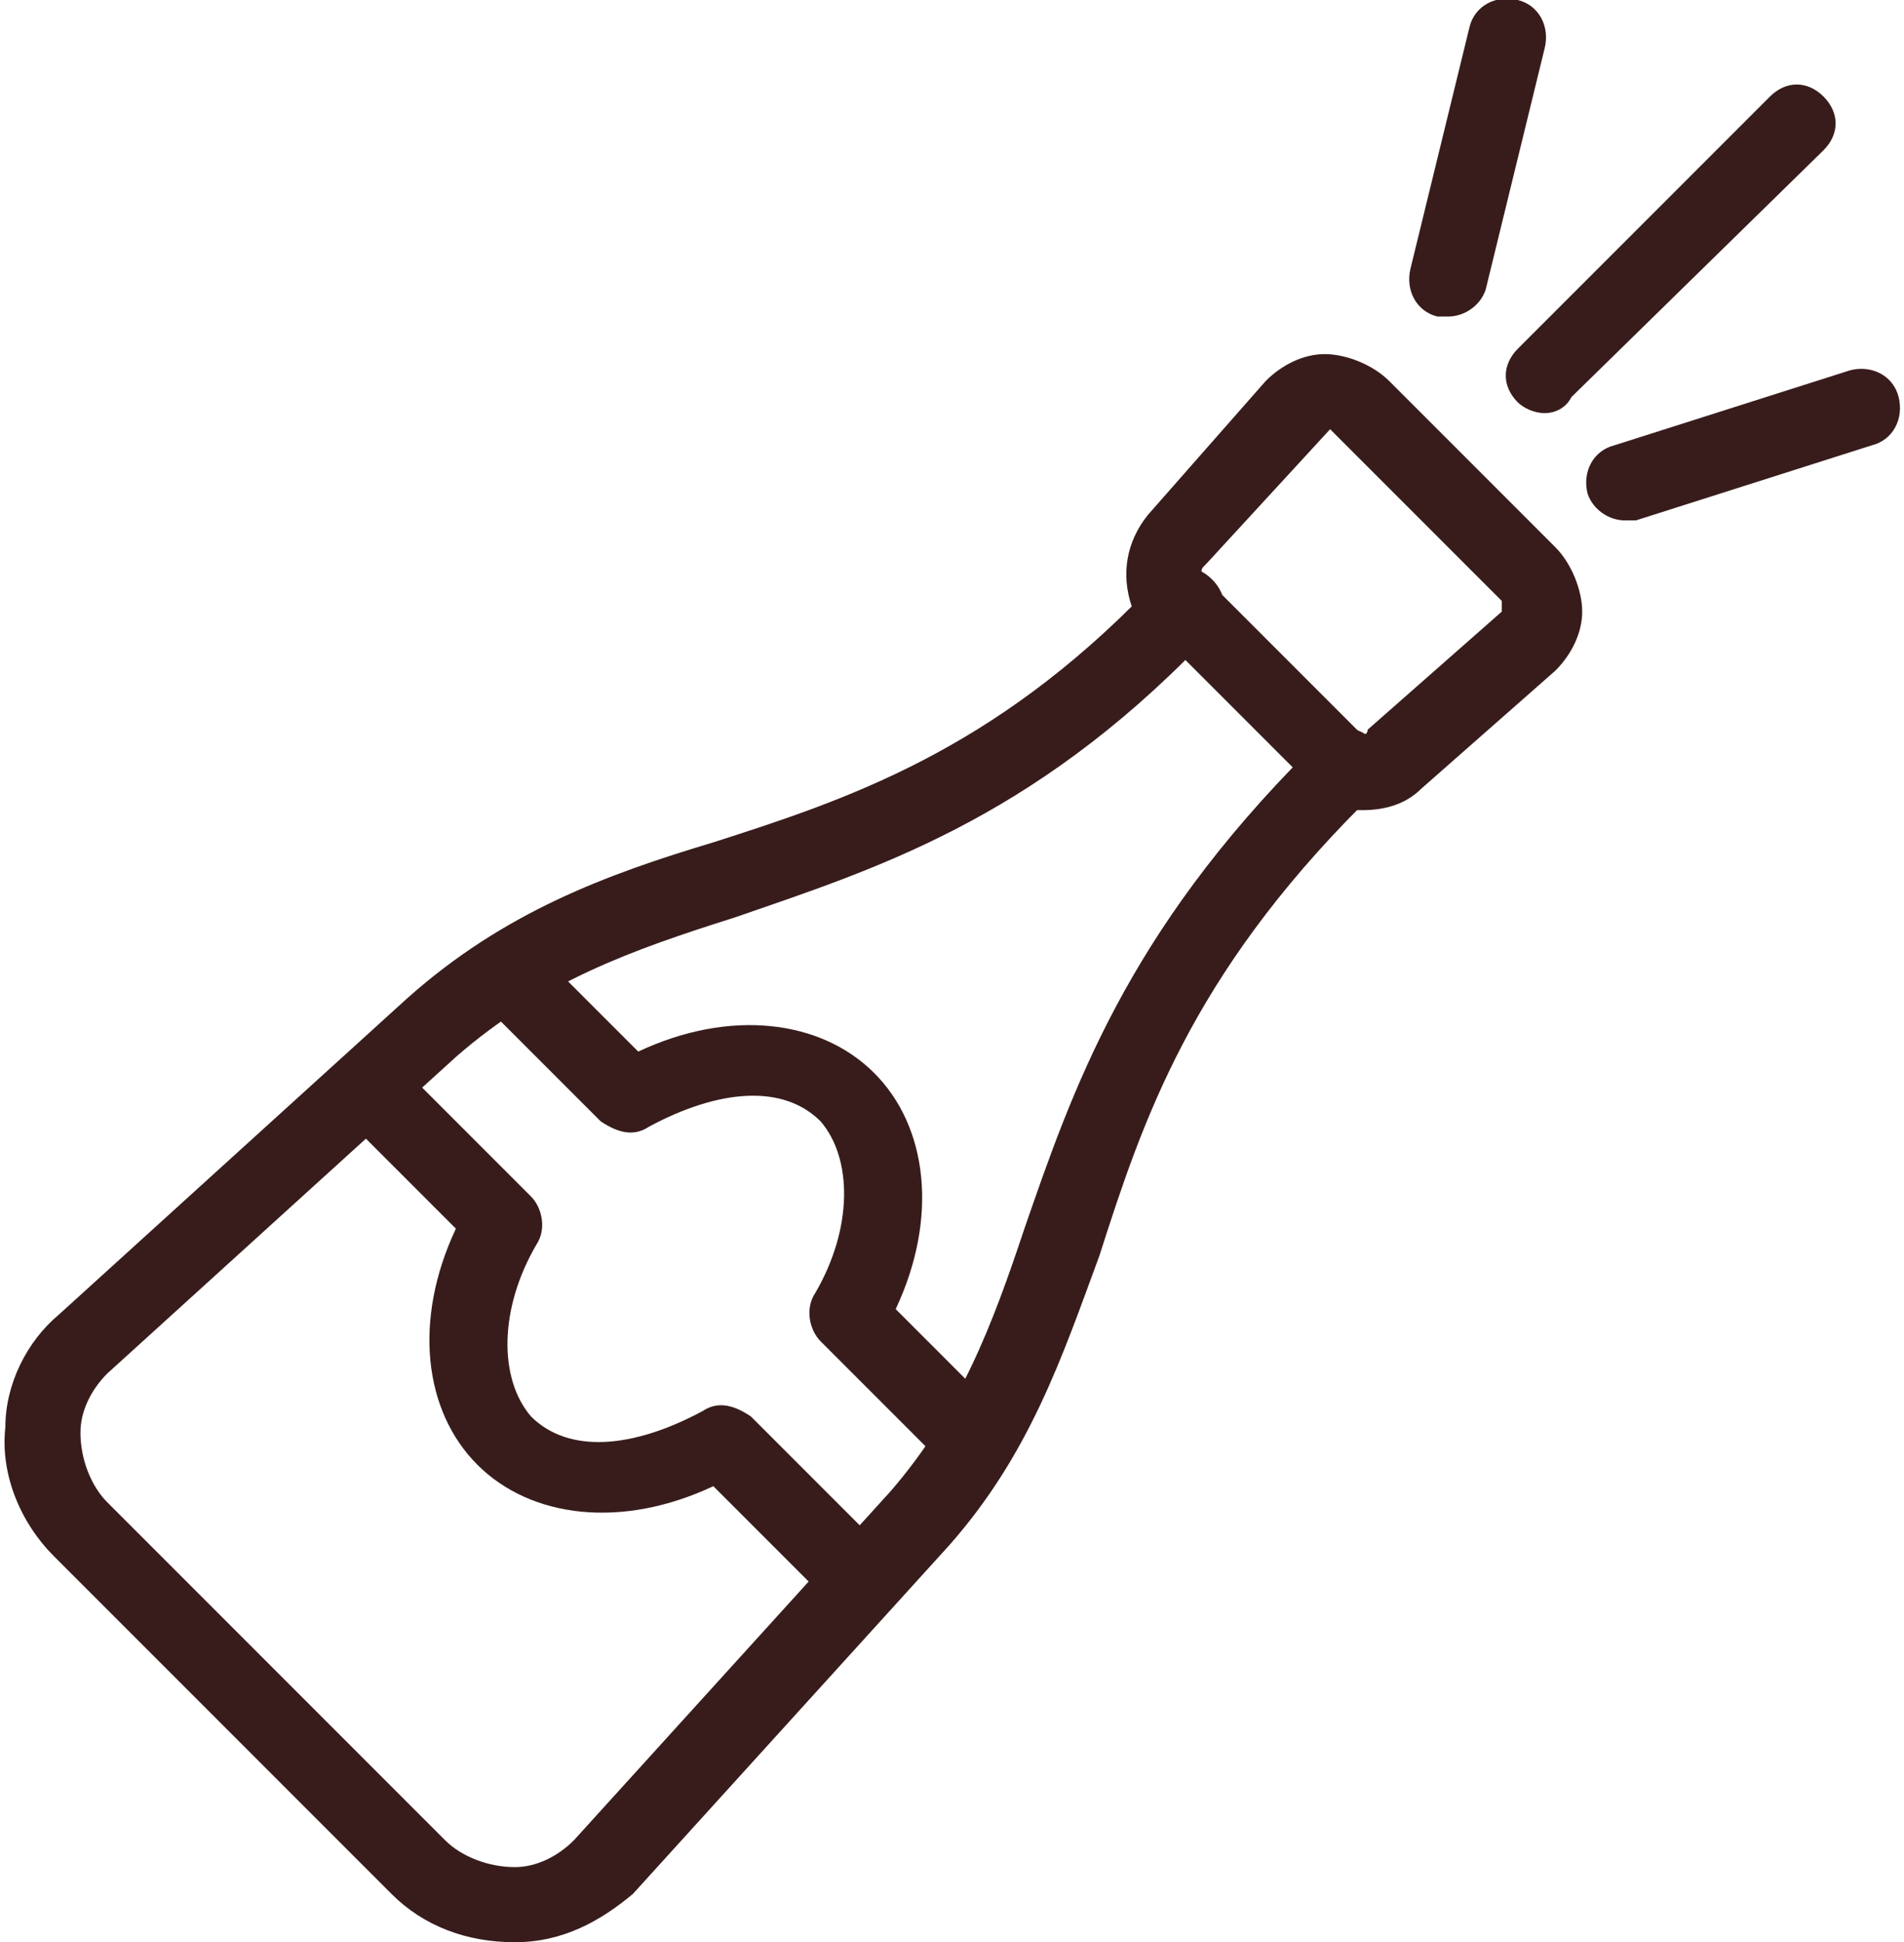 <!-- Generator: Adobe Illustrator 19.2.1, SVG Export Plug-In  -->
<svg version="1.1"
	 xmlns="http://www.w3.org/2000/svg" xmlns:xlink="http://www.w3.org/1999/xlink" xmlns:a="http://ns.adobe.com/AdobeSVGViewerExtensions/3.0/"
	 x="0px" y="0px" width="35.5px" height="36.2px" viewBox="0 0 35.5 36.2"
	 overflow="visible" enable-background="new 0 0 35.5 36.2" xml:space="preserve">
<defs>
</defs>
<path fill="#381C1C" d="M9.6,36.2c-0.9,0-1.7-0.3-2.3-0.9l-6.3-6.3c-0.6-0.6-1-1.5-0.9-2.4c0-0.8,0.4-1.6,1-2.1l6.5-5.9
	c1.8-1.6,3.7-2.3,5.7-2.9c2.5-0.8,5.2-1.7,8.1-4.7l0.2-0.2c0.3-0.3,0.7-0.3,1,0c0.3,0.3,0.3,0.7,0,1l-0.2,0.2
	c-3.2,3.3-6.1,4.2-8.7,5.1c-1.9,0.6-3.6,1.2-5.2,2.6l-6.5,5.9c-0.3,0.3-0.5,0.7-0.5,1.1c0,0.5,0.2,1,0.5,1.3l6.3,6.3
	c0.3,0.3,0.8,0.5,1.3,0.5c0.4,0,0.8-0.2,1.1-0.5l5.9-6.5c1.3-1.5,1.9-3.1,2.5-4.9c0.9-2.6,1.9-5.5,5.3-8.9l0.2-0.2
	c0.3-0.3,0.7-0.3,1,0c0.3,0.3,0.3,0.7,0,1L25.4,15c-3.2,3.2-4.1,5.9-4.9,8.4c-0.7,1.9-1.3,3.7-2.8,5.4l-5.9,6.5
	C11.2,35.8,10.5,36.2,9.6,36.2C9.6,36.2,9.6,36.2,9.6,36.2z"/>
<path fill="#381C1C" d="M25.4,15.1c-0.2,0-0.4,0-0.6-0.1c-0.1,0-0.2-0.1-0.2-0.2l-3.3-3.3c-0.1-0.1-0.1-0.1-0.2-0.2
	c-0.2-0.6-0.1-1.2,0.3-1.7l2.2-2.5c0.3-0.3,0.7-0.5,1.1-0.5c0.4,0,0.9,0.2,1.2,0.5l3.1,3.1c0.3,0.3,0.5,0.8,0.5,1.2
	c0,0.4-0.2,0.8-0.5,1.1l-2.5,2.2C26.2,15,25.8,15.1,25.4,15.1z M22.4,10.7l3,3c0,0,0.1,0,0.1-0.1l2.5-2.2c0-0.1,0-0.2,0-0.2
	l-3.1-3.1c0,0-0.1-0.1-0.1-0.1l-2.3,2.5C22.4,10.6,22.4,10.6,22.4,10.7z"/>
<path fill="#381C1C" d="M16.1,30.2c-0.2,0-0.4-0.1-0.5-0.2l-2.3-2.3c-1.7,0.8-3.4,0.6-4.4-0.4c-1-1-1.2-2.7-0.4-4.4l-2.1-2.1
	c-0.3-0.3-0.3-0.7,0-1s0.7-0.3,1,0l2.5,2.5c0.2,0.2,0.3,0.6,0.1,0.9c-0.7,1.2-0.7,2.5-0.1,3.2c0.7,0.7,1.9,0.6,3.2-0.1
	c0.3-0.2,0.6-0.1,0.9,0.1l2.6,2.6c0.3,0.3,0.3,0.7,0,1C16.4,30.1,16.3,30.2,16.1,30.2z"/>
<path fill="#381C1C" d="M18.2,27.6c-0.2,0-0.4-0.1-0.5-0.2L15.3,25c-0.2-0.2-0.3-0.6-0.1-0.9c0.7-1.2,0.7-2.5,0.1-3.2
	c-0.7-0.7-1.9-0.6-3.2,0.1c-0.3,0.2-0.6,0.1-0.9-0.1L9,18.7c-0.3-0.3-0.3-0.7,0-1s0.7-0.3,1,0l1.9,1.9c1.7-0.8,3.4-0.6,4.4,0.4
	c1,1,1.2,2.7,0.4,4.4l2,2c0.3,0.3,0.3,0.7,0,1C18.6,27.5,18.4,27.6,18.2,27.6z"/>
<path fill="#381C1C" d="M27,5.9c-0.1,0-0.1,0-0.2,0c-0.4-0.1-0.6-0.5-0.5-0.9l1.1-4.5c0.1-0.4,0.5-0.6,0.9-0.5
	c0.4,0.1,0.6,0.5,0.5,0.9l-1.1,4.5C27.6,5.7,27.3,5.9,27,5.9z"/>
<path fill="#381C1C" d="M28.8,7.7c-0.2,0-0.4-0.1-0.5-0.2c-0.3-0.3-0.3-0.7,0-1L33,1.8c0.3-0.3,0.7-0.3,1,0c0.3,0.3,0.3,0.7,0,1
	l-4.7,4.6C29.2,7.6,29,7.7,28.8,7.7z"/>
<path fill="#381C1C" d="M30.3,9.7c-0.3,0-0.6-0.2-0.7-0.5c-0.1-0.4,0.1-0.8,0.5-0.9l4.4-1.4c0.4-0.1,0.8,0.1,0.9,0.5
	c0.1,0.4-0.1,0.8-0.5,0.9l-4.4,1.4C30.5,9.7,30.4,9.7,30.3,9.7z"/>
</svg>
